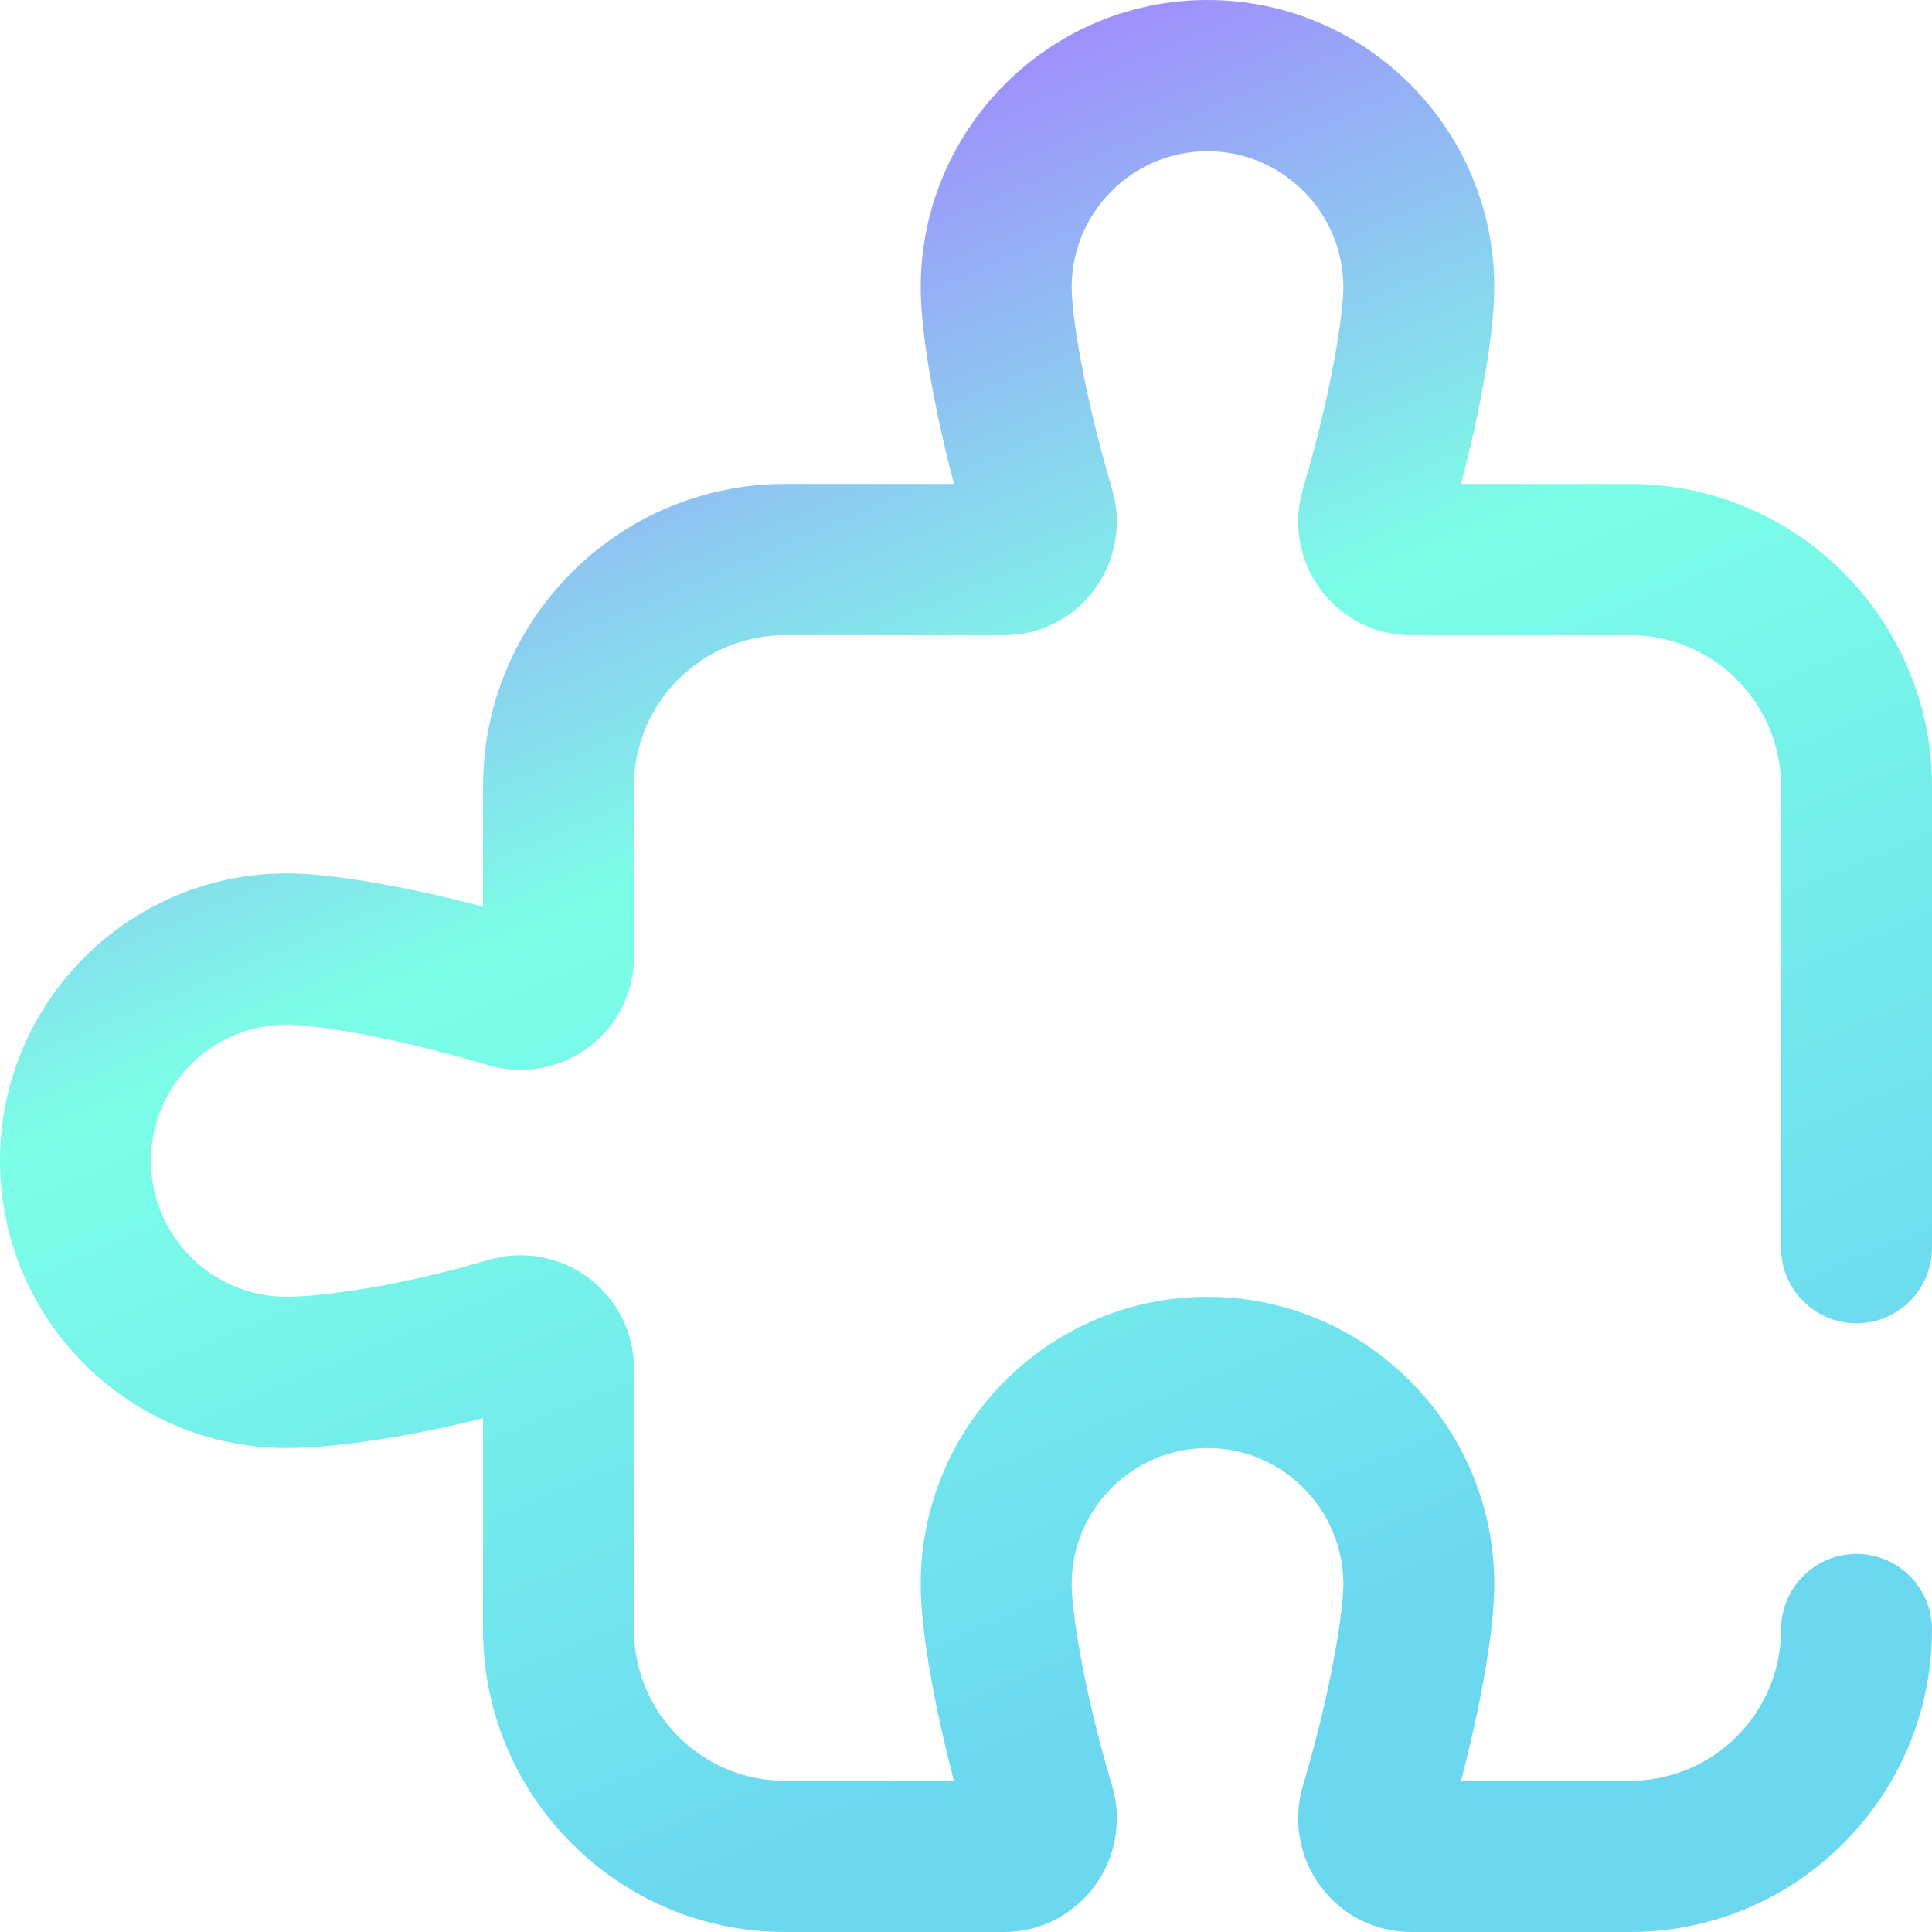 <svg width="96" height="96" viewBox="0 0 96 96" fill="none" xmlns="http://www.w3.org/2000/svg">
<path d="M92.25 65.753C94.321 65.753 96 64.071 96 61.996V39.076C96 30.789 89.271 24.047 81 24.047H72.598C73.621 20.15 74.25 16.481 74.25 14.278C74.25 6.405 67.857 0 60 0C52.143 0 45.75 6.405 45.75 14.278C45.75 16.481 46.379 20.15 47.402 24.047H39C30.729 24.047 24 30.789 24 39.076V45.052C20.111 44.028 16.449 43.397 14.25 43.397C6.393 43.397 0 49.802 0 57.675C0 65.548 6.393 71.953 14.25 71.953C16.325 71.953 19.967 71.489 24 70.471V80.971C24 89.258 30.729 96 39 96H49.875C51.668 96 53.311 95.174 54.382 93.734C55.44 92.311 55.769 90.445 55.262 88.743C53.796 83.821 53.25 79.981 53.25 78.716C53.25 74.987 56.278 71.953 60 71.953C63.722 71.953 66.75 74.987 66.75 78.716C66.75 79.981 66.204 83.821 64.738 88.743C64.231 90.445 64.56 92.311 65.618 93.734C66.689 95.174 68.332 96 70.125 96H81C89.271 96 96 89.258 96 80.971C96 78.895 94.321 77.213 92.25 77.213C90.179 77.213 88.5 78.895 88.5 80.971C88.5 85.114 85.135 88.485 81 88.485H72.598C73.621 84.588 74.25 80.92 74.25 78.716C74.25 70.843 67.857 64.438 60 64.438C52.143 64.438 45.75 70.843 45.75 78.716C45.75 80.92 46.379 84.589 47.402 88.485H39C34.864 88.485 31.5 85.114 31.5 80.971V68.007C31.5 66.21 30.676 64.564 29.238 63.491C27.818 62.431 25.956 62.101 24.257 62.609C19.769 63.951 15.813 64.438 14.25 64.438C10.528 64.438 7.5 61.404 7.5 57.675C7.5 53.946 10.528 50.912 14.25 50.912C15.512 50.912 19.345 51.459 24.257 52.928C25.955 53.436 27.818 53.106 29.238 52.046C30.676 50.973 31.5 49.327 31.5 47.53V39.076C31.5 34.933 34.864 31.562 39 31.562H49.875C51.668 31.562 53.311 30.736 54.382 29.295C55.44 27.873 55.769 26.007 55.262 24.304C53.796 19.383 53.25 15.542 53.25 14.278C53.25 10.549 56.278 7.515 60 7.515C63.722 7.515 66.75 10.549 66.75 14.278C66.75 15.542 66.204 19.383 64.738 24.305C64.231 26.007 64.56 27.873 65.618 29.295C66.689 30.736 68.332 31.562 70.125 31.562H81C85.135 31.562 88.5 34.933 88.5 39.076V61.996C88.5 64.071 90.179 65.753 92.25 65.753Z" fill="url(#paint0_linear)" fill-opacity="0.7"/>
<defs>
<linearGradient id="paint0_linear" x1="63.625" y1="82.432" x2="31.061" y2="5.145" gradientUnits="userSpaceOnUse">
<stop stop-color="#2EC8EA"/>
<stop offset="0.569" stop-color="#44FFDD"/>
<stop offset="1" stop-color="#8044FF"/>
</linearGradient>
</defs>
</svg>
